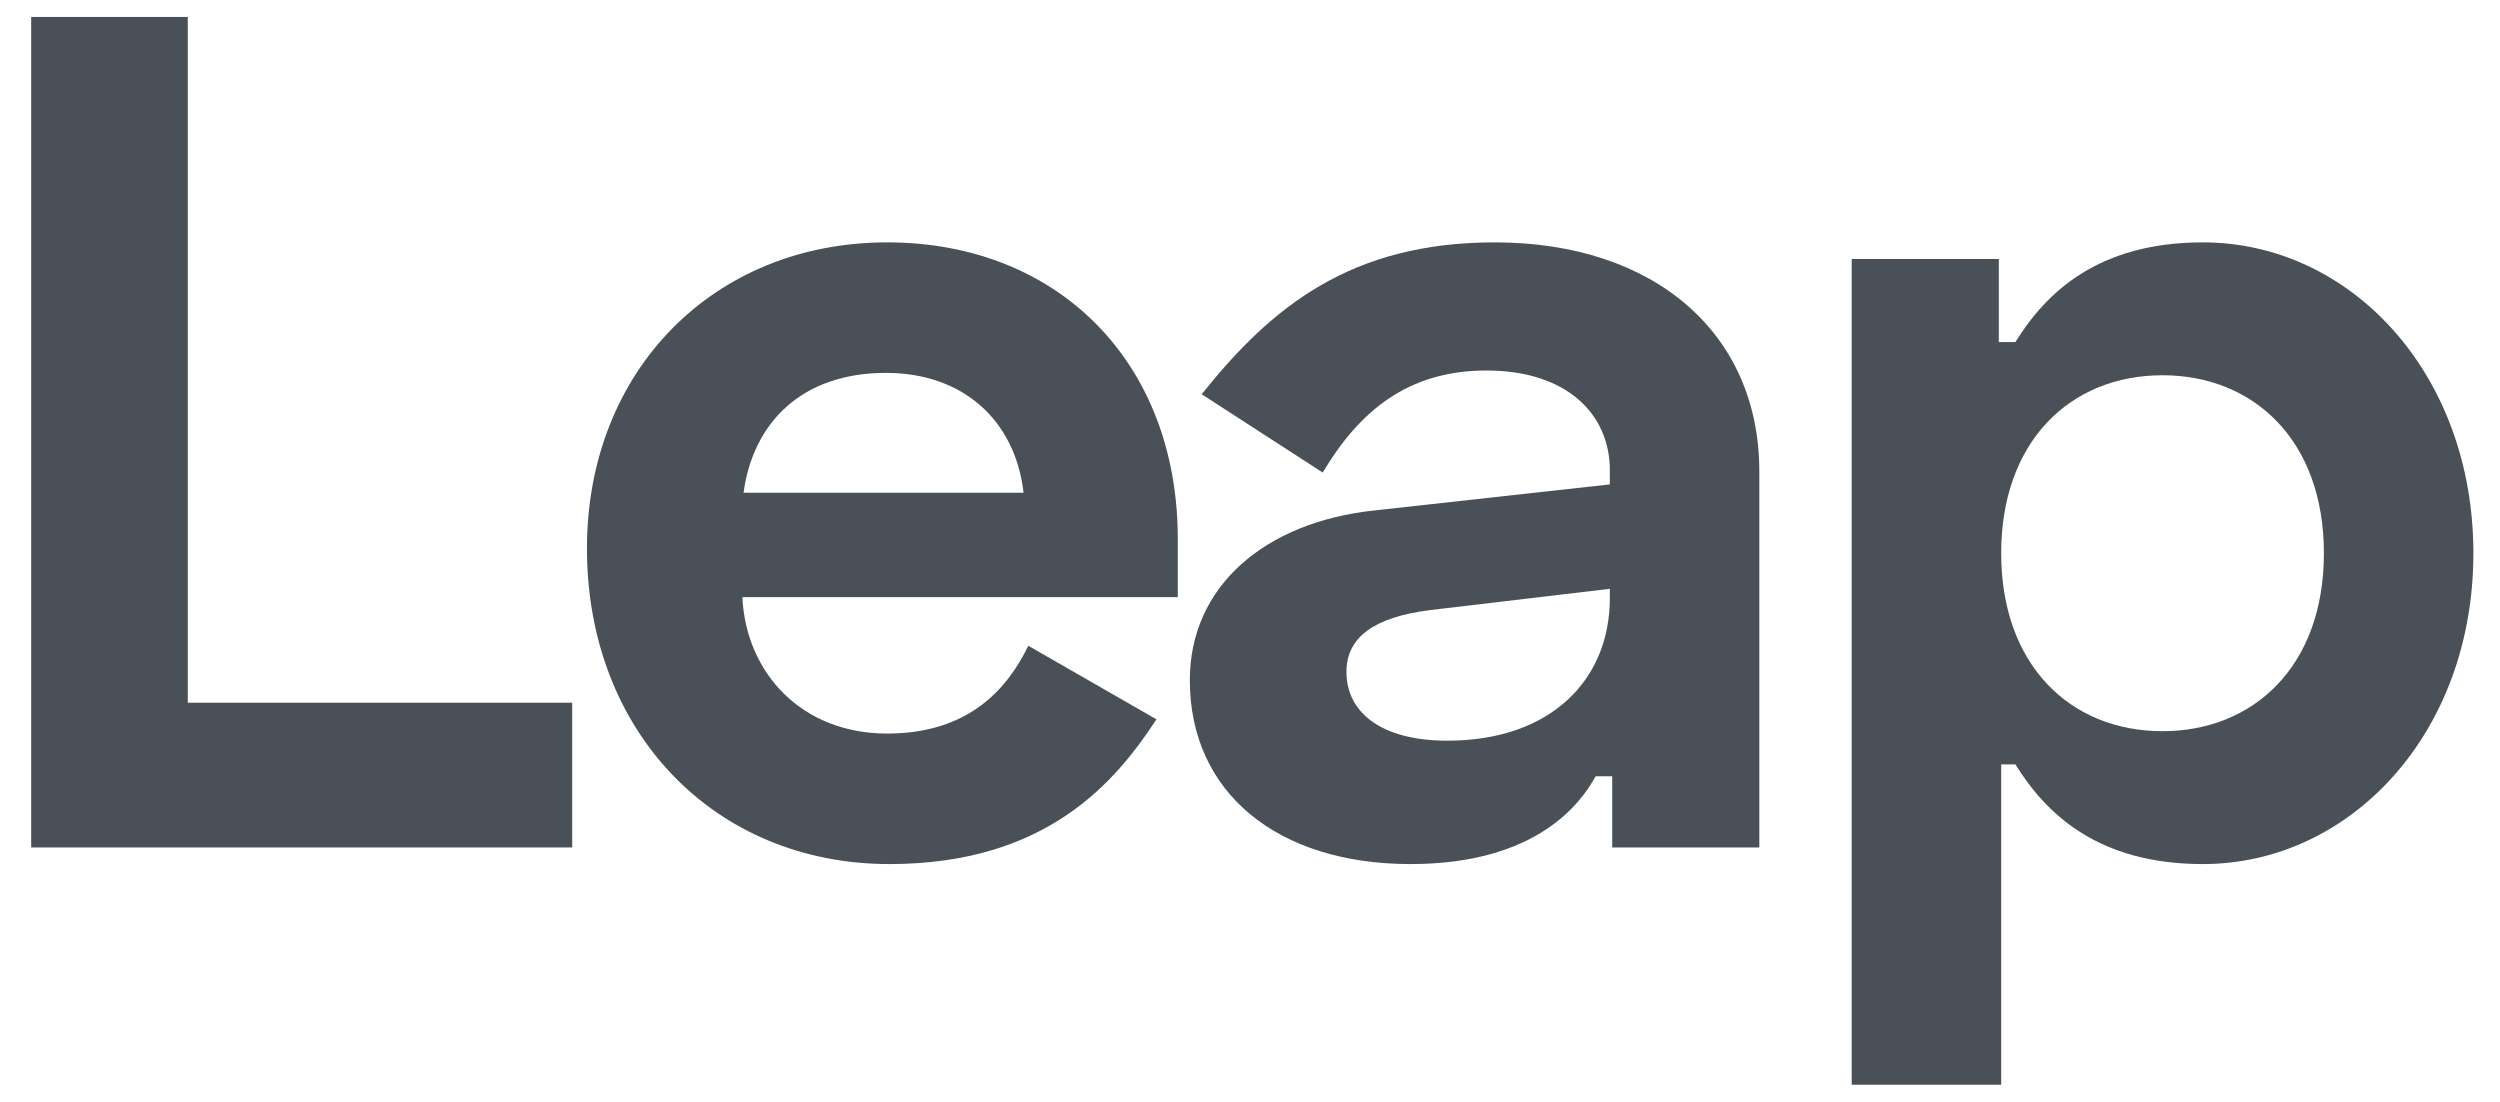 <svg width="59" height="26" viewBox="0 0 59 26" fill="none" xmlns="http://www.w3.org/2000/svg">
<path d="M0.736 0.4V20H13.504V16.584H4.432V0.4H0.736Z" fill="#495057"/>
<path d="M13.852 12.944C13.852 17.256 16.848 20.392 20.992 20.392C24.716 20.392 26.34 18.432 27.292 16.976L24.268 15.24C23.792 16.22 22.896 17.312 20.936 17.312C18.92 17.312 17.604 15.884 17.52 14.092H27.796V12.72C27.796 8.548 24.968 5.72 20.936 5.72C16.848 5.72 13.852 8.744 13.852 12.944ZM17.548 11.628C17.772 9.976 18.92 8.8 20.908 8.8C22.728 8.8 23.96 9.92 24.156 11.628H17.548Z" fill="#495057"/>
<path d="M28.36 9.304L31.216 11.152C32.084 9.696 33.232 8.744 35.08 8.744C36.984 8.744 37.992 9.78 37.992 11.096V11.432L32.42 12.048C29.844 12.328 28.08 13.84 28.08 16.052C28.08 18.712 30.152 20.392 33.288 20.392C36.284 20.392 37.32 18.936 37.656 18.32H38.048V20H41.52V11.124C41.52 7.876 39.056 5.72 35.276 5.72C31.888 5.72 30.012 7.232 28.36 9.304ZM31.776 15.856C31.776 15.044 32.42 14.568 33.736 14.4L37.992 13.896V14.12C37.992 16.024 36.62 17.48 34.156 17.48C32.588 17.48 31.776 16.808 31.776 15.856Z" fill="#495057"/>
<path d="M43.7 25.6H47.228V18.04H47.564C48.292 19.216 49.524 20.392 51.988 20.392C55.46 20.392 58.372 17.312 58.372 13.056C58.372 8.8 55.46 5.72 51.988 5.72C49.524 5.72 48.292 6.896 47.564 8.072H47.172V6.112H43.7V25.6ZM51.036 17.256C48.852 17.256 47.228 15.688 47.228 13.056C47.228 10.424 48.852 8.856 51.036 8.856C53.164 8.856 54.844 10.368 54.844 13.056C54.844 15.744 53.164 17.256 51.036 17.256Z" fill="#495057"/>
</svg>
